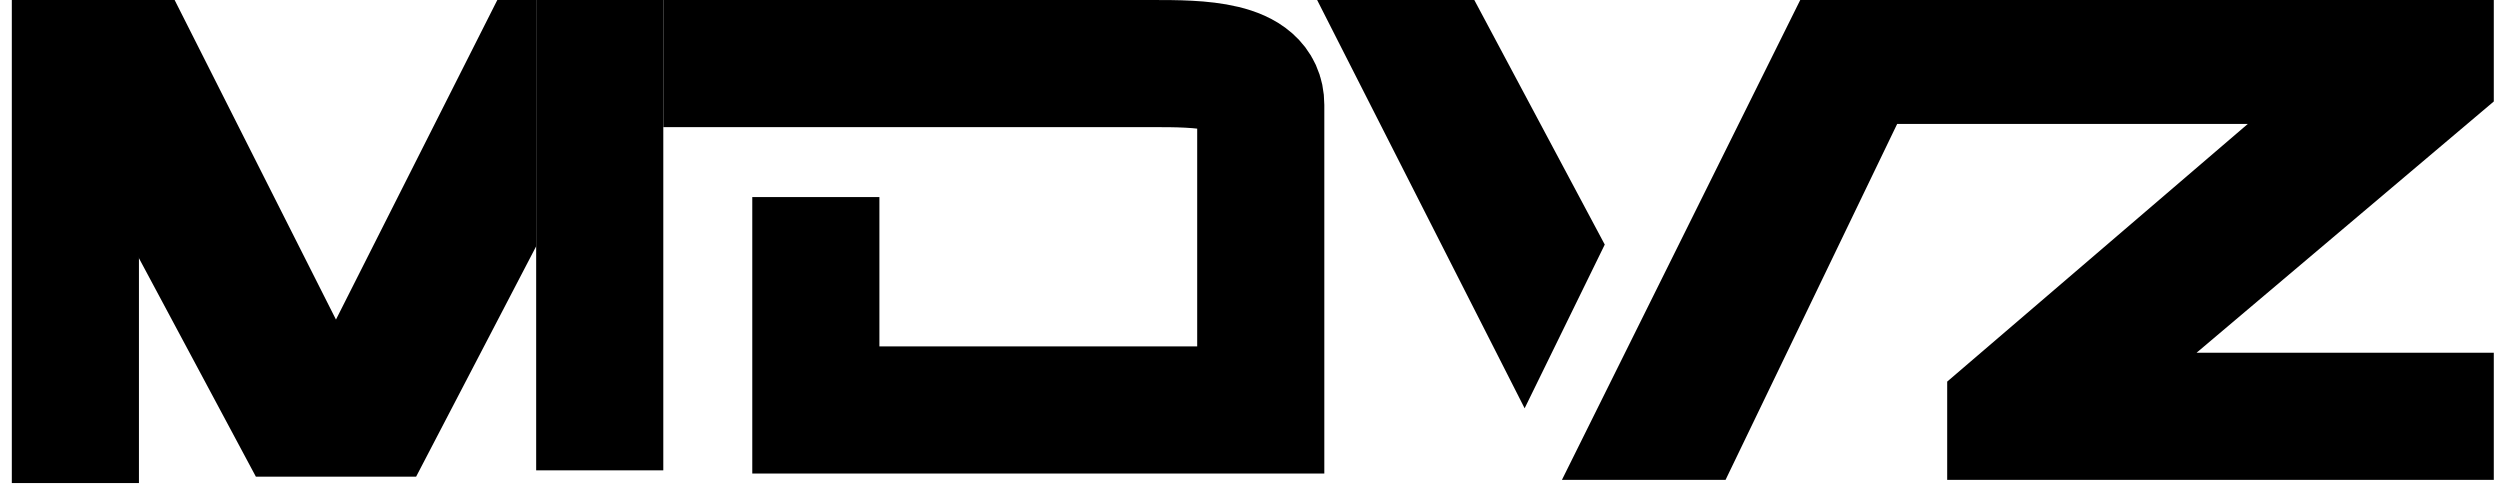 <svg width="199" height="39" viewBox="0 0 199 39" fill="none" xmlns="http://www.w3.org/2000/svg">
<path d="M6 38.451V0" stroke="black" stroke-width="10.119"/>
<path d="M47.739 37.439V0" stroke="black" stroke-width="10.119"/>
<path d="M52.799 5.06C52.799 5.06 76.578 5.06 91.755 5.06C95.351 5.06 100.356 5.06 100.356 8.348C100.356 15.595 100.356 21.046 100.356 28.332C100.356 29.694 100.356 31.119 100.356 32.633C98.524 32.633 96.85 32.633 95.297 32.633C84.434 32.633 79.528 32.633 68.483 32.633C67.218 32.633 66.206 32.633 64.941 32.633C64.941 31.192 64.941 29.743 64.941 28.332C64.941 21.572 64.941 15.684 64.941 15.684" stroke="black" stroke-width="10.119"/>
<path d="M121.352 31.367L105.668 0.506H117.051L127.17 19.478L121.352 31.367Z" fill="black"/>
<path d="M143.613 0.506L125.146 37.692H137.036L150.696 9.36H180.292L155.502 30.609V37.692H198V28.585H173.462L198 7.842V0.506H143.613Z" fill="black"/>
<path d="M121.352 31.367L105.668 0.506H117.051L127.17 19.478L121.352 31.367Z" stroke="black" stroke-width="1.012"/>
<path d="M143.613 0.506L125.146 37.692H137.036L150.696 9.36H180.292L155.502 30.609V37.692H198V28.585H173.462L198 7.842V0.506H143.613Z" stroke="black" stroke-width="1.012"/>
<path d="M26.743 26.561L13.589 0.506H11.06V19.478L20.672 37.439H32.815L42.174 19.478V0.506H39.898L26.743 26.561Z" fill="black" stroke="black" stroke-width="1.012"/>
</svg>
